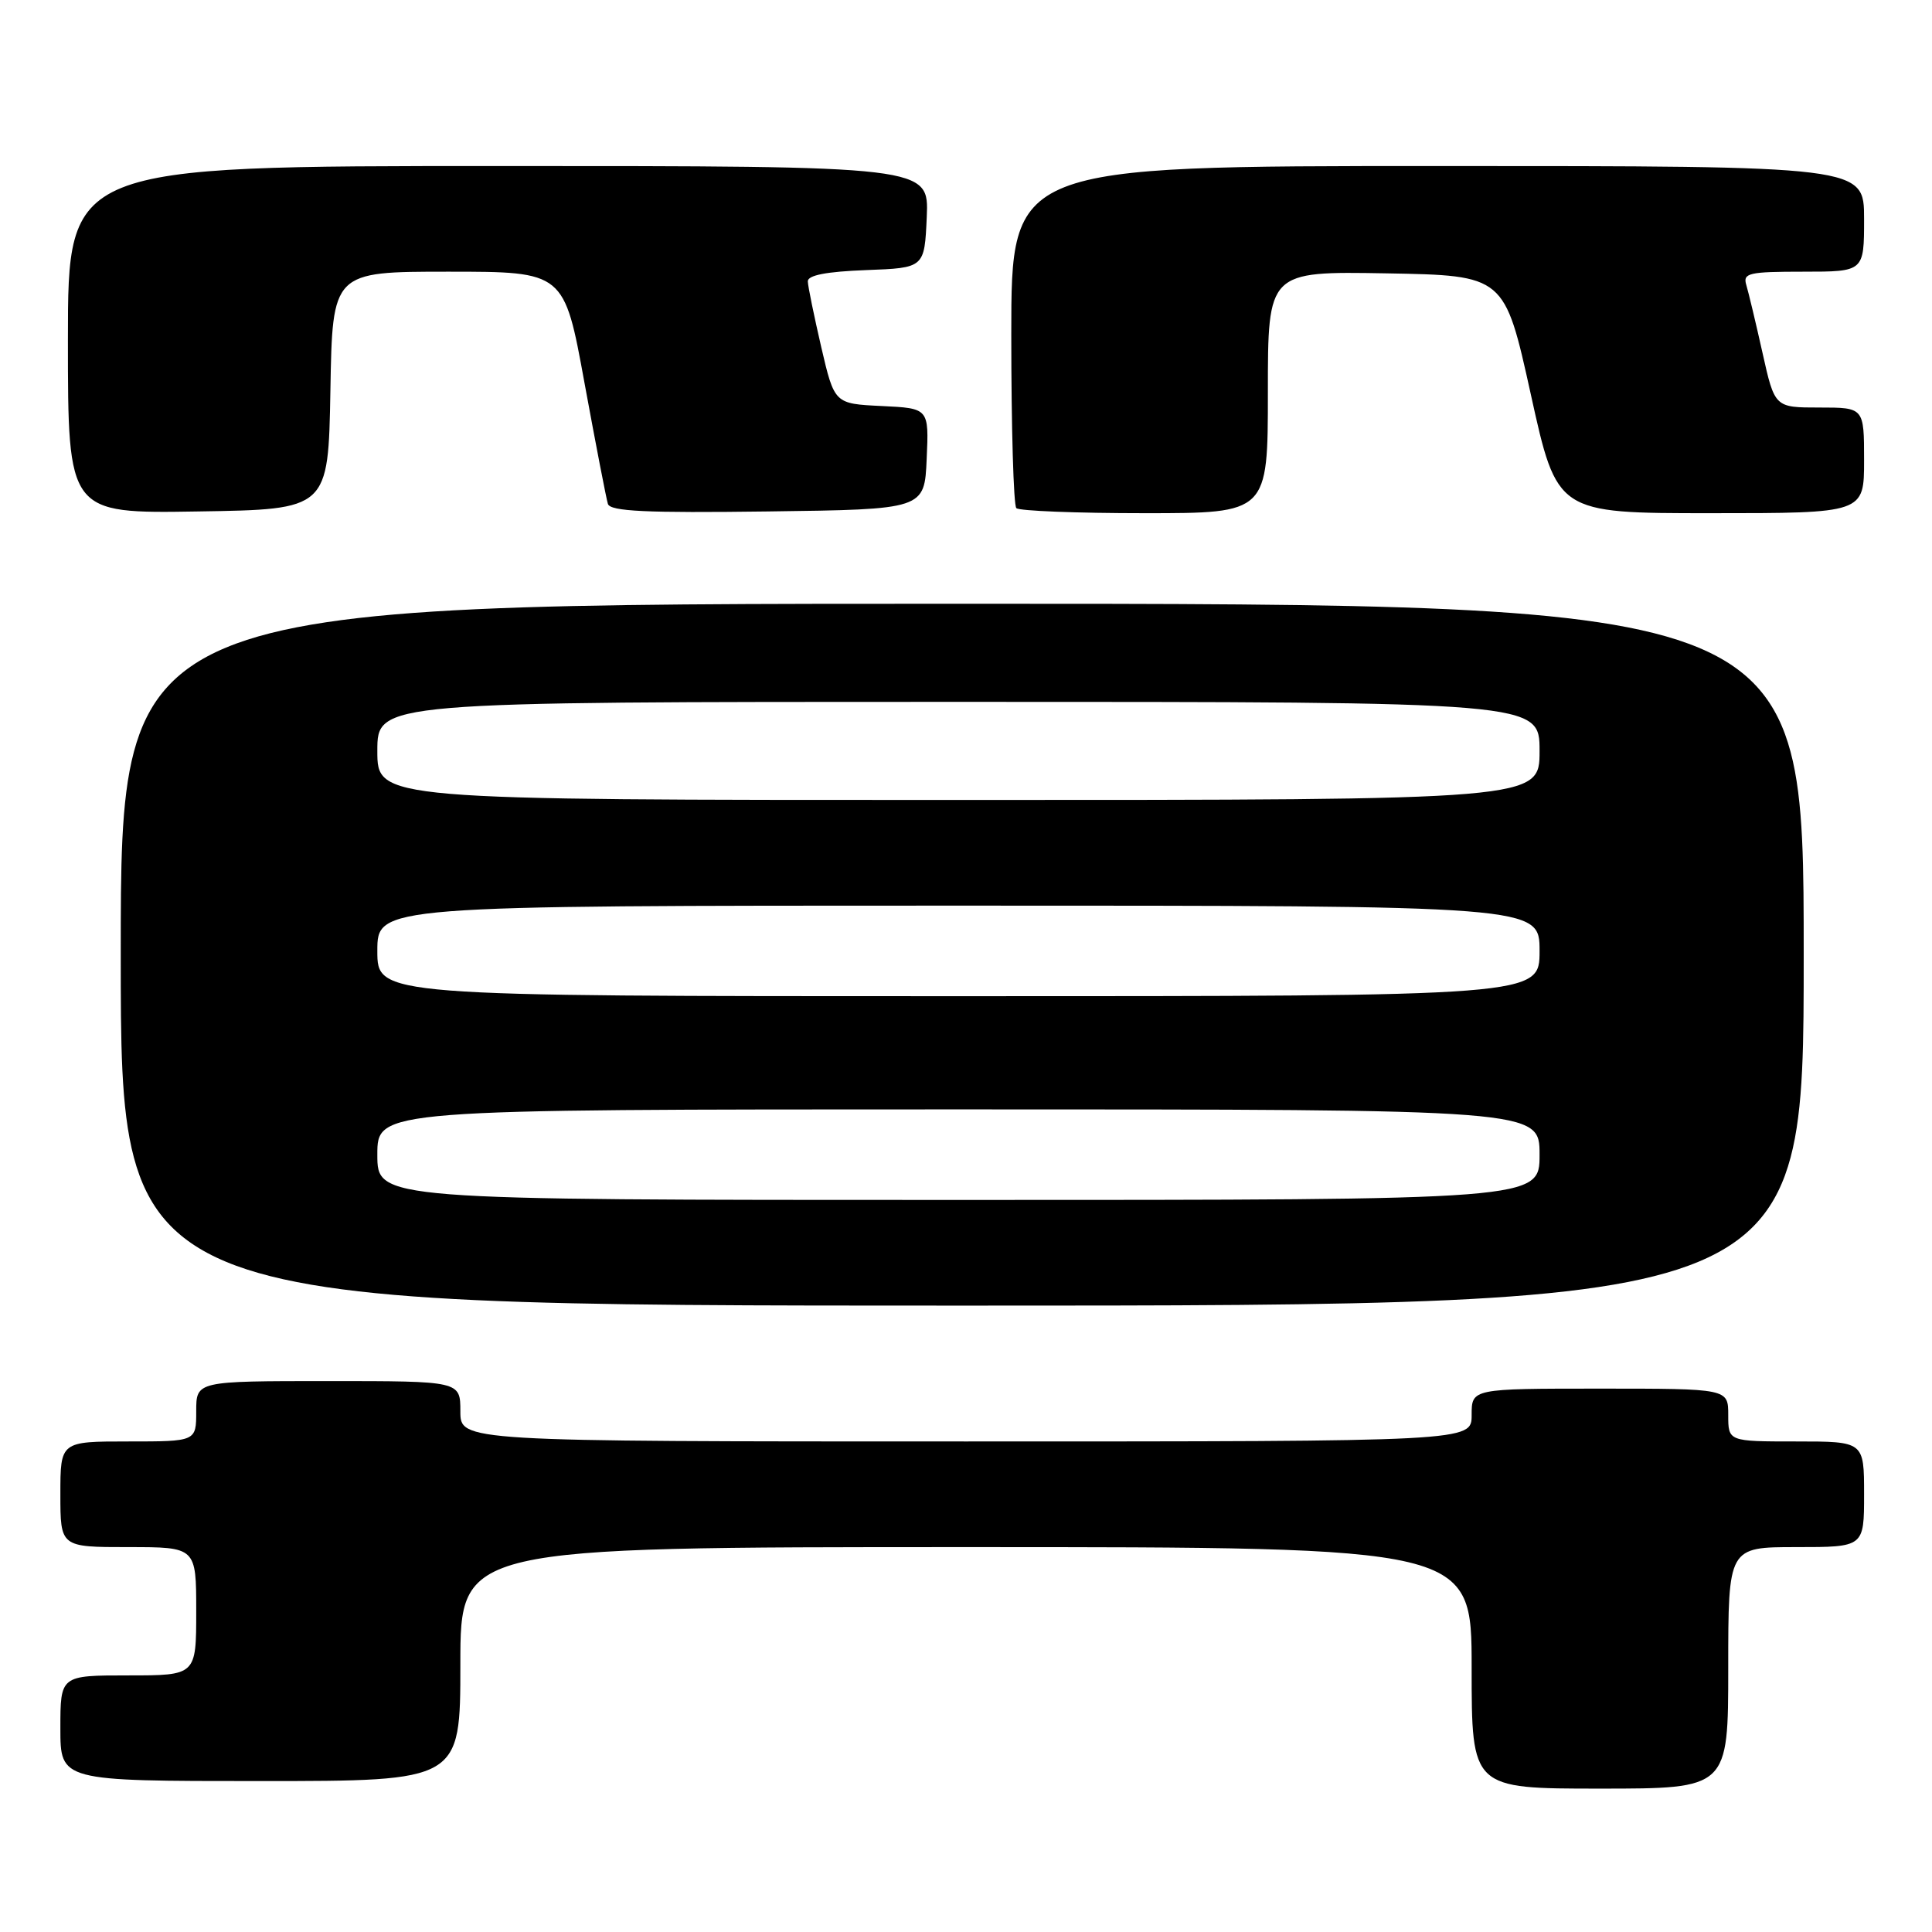 <?xml version="1.0" encoding="UTF-8" standalone="no"?>
<!DOCTYPE svg PUBLIC "-//W3C//DTD SVG 1.1//EN" "http://www.w3.org/Graphics/SVG/1.1/DTD/svg11.dtd" >
<svg xmlns="http://www.w3.org/2000/svg" xmlns:xlink="http://www.w3.org/1999/xlink" version="1.1" viewBox="0 0 256 256">
 <g >
 <path fill="currentColor"
d=" M 229.00 221.00 C 229.00 205.00 229.00 205.00 238.00 205.00 C 247.00 205.00 247.00 205.00 247.00 198.00 C 247.00 191.00 247.00 191.00 238.00 191.00 C 229.00 191.00 229.00 191.00 229.00 187.50 C 229.00 184.00 229.00 184.00 212.00 184.00 C 195.00 184.00 195.00 184.00 195.00 187.50 C 195.00 191.00 195.00 191.00 128.00 191.00 C 61.00 191.00 61.00 191.00 61.00 187.00 C 61.00 183.00 61.00 183.00 43.50 183.00 C 26.00 183.00 26.00 183.00 26.00 187.00 C 26.00 191.00 26.00 191.00 17.00 191.00 C 8.00 191.00 8.00 191.00 8.00 198.00 C 8.00 205.00 8.00 205.00 17.00 205.00 C 26.00 205.00 26.00 205.00 26.00 213.50 C 26.00 222.00 26.00 222.00 17.00 222.00 C 8.00 222.00 8.00 222.00 8.00 229.00 C 8.00 236.00 8.00 236.00 34.50 236.00 C 61.00 236.00 61.00 236.00 61.00 220.50 C 61.00 205.00 61.00 205.00 128.00 205.00 C 195.00 205.00 195.00 205.00 195.00 221.00 C 195.00 237.00 195.00 237.00 212.00 237.00 C 229.00 237.00 229.00 237.00 229.00 221.00 Z  M 239.00 126.50 C 239.00 80.00 239.00 80.00 127.50 80.00 C 16.00 80.00 16.00 80.00 16.00 126.50 C 16.00 173.00 16.00 173.00 127.50 173.00 C 239.00 173.00 239.00 173.00 239.00 126.50 Z  M 43.78 51.75 C 44.05 36.00 44.05 36.00 59.41 36.00 C 74.76 36.00 74.76 36.00 77.45 50.75 C 78.94 58.86 80.33 66.07 80.55 66.77 C 80.86 67.76 85.62 67.98 101.73 67.77 C 122.50 67.50 122.50 67.50 122.79 60.80 C 123.09 54.10 123.09 54.10 116.83 53.80 C 110.57 53.50 110.57 53.50 108.82 46.00 C 107.87 41.88 107.06 37.96 107.04 37.29 C 107.01 36.47 109.49 35.99 114.75 35.79 C 122.50 35.50 122.50 35.50 122.80 28.75 C 123.09 22.00 123.09 22.00 66.05 22.00 C 9.00 22.00 9.00 22.00 9.00 45.02 C 9.00 68.05 9.00 68.05 26.25 67.77 C 43.50 67.50 43.50 67.50 43.78 51.75 Z  M 168.00 51.97 C 168.00 35.95 168.00 35.95 183.68 36.22 C 199.36 36.50 199.36 36.50 202.84 52.25 C 206.31 68.00 206.31 68.00 226.66 68.00 C 247.00 68.00 247.00 68.00 247.00 61.00 C 247.00 54.00 247.00 54.00 241.08 54.00 C 235.16 54.00 235.16 54.00 233.54 46.75 C 232.65 42.76 231.68 38.71 231.39 37.75 C 230.92 36.18 231.72 36.00 238.93 36.00 C 247.00 36.00 247.00 36.00 247.00 29.00 C 247.00 22.00 247.00 22.00 190.50 22.00 C 134.00 22.00 134.00 22.00 134.00 44.33 C 134.00 56.62 134.30 66.97 134.67 67.33 C 135.03 67.70 142.68 68.00 151.67 68.00 C 168.00 68.00 168.00 68.00 168.00 51.97 Z  M 50.00 153.00 C 50.00 147.00 50.00 147.00 127.00 147.00 C 204.00 147.00 204.00 147.00 204.00 153.00 C 204.00 159.00 204.00 159.00 127.00 159.00 C 50.00 159.00 50.00 159.00 50.00 153.00 Z  M 50.00 126.00 C 50.00 120.00 50.00 120.00 127.00 120.00 C 204.00 120.00 204.00 120.00 204.00 126.00 C 204.00 132.00 204.00 132.00 127.00 132.00 C 50.00 132.00 50.00 132.00 50.00 126.00 Z  M 50.00 99.50 C 50.00 93.00 50.00 93.00 127.00 93.00 C 204.00 93.00 204.00 93.00 204.00 99.50 C 204.00 106.00 204.00 106.00 127.00 106.00 C 50.00 106.00 50.00 106.00 50.00 99.50 Z "/>
</g>
</svg>
